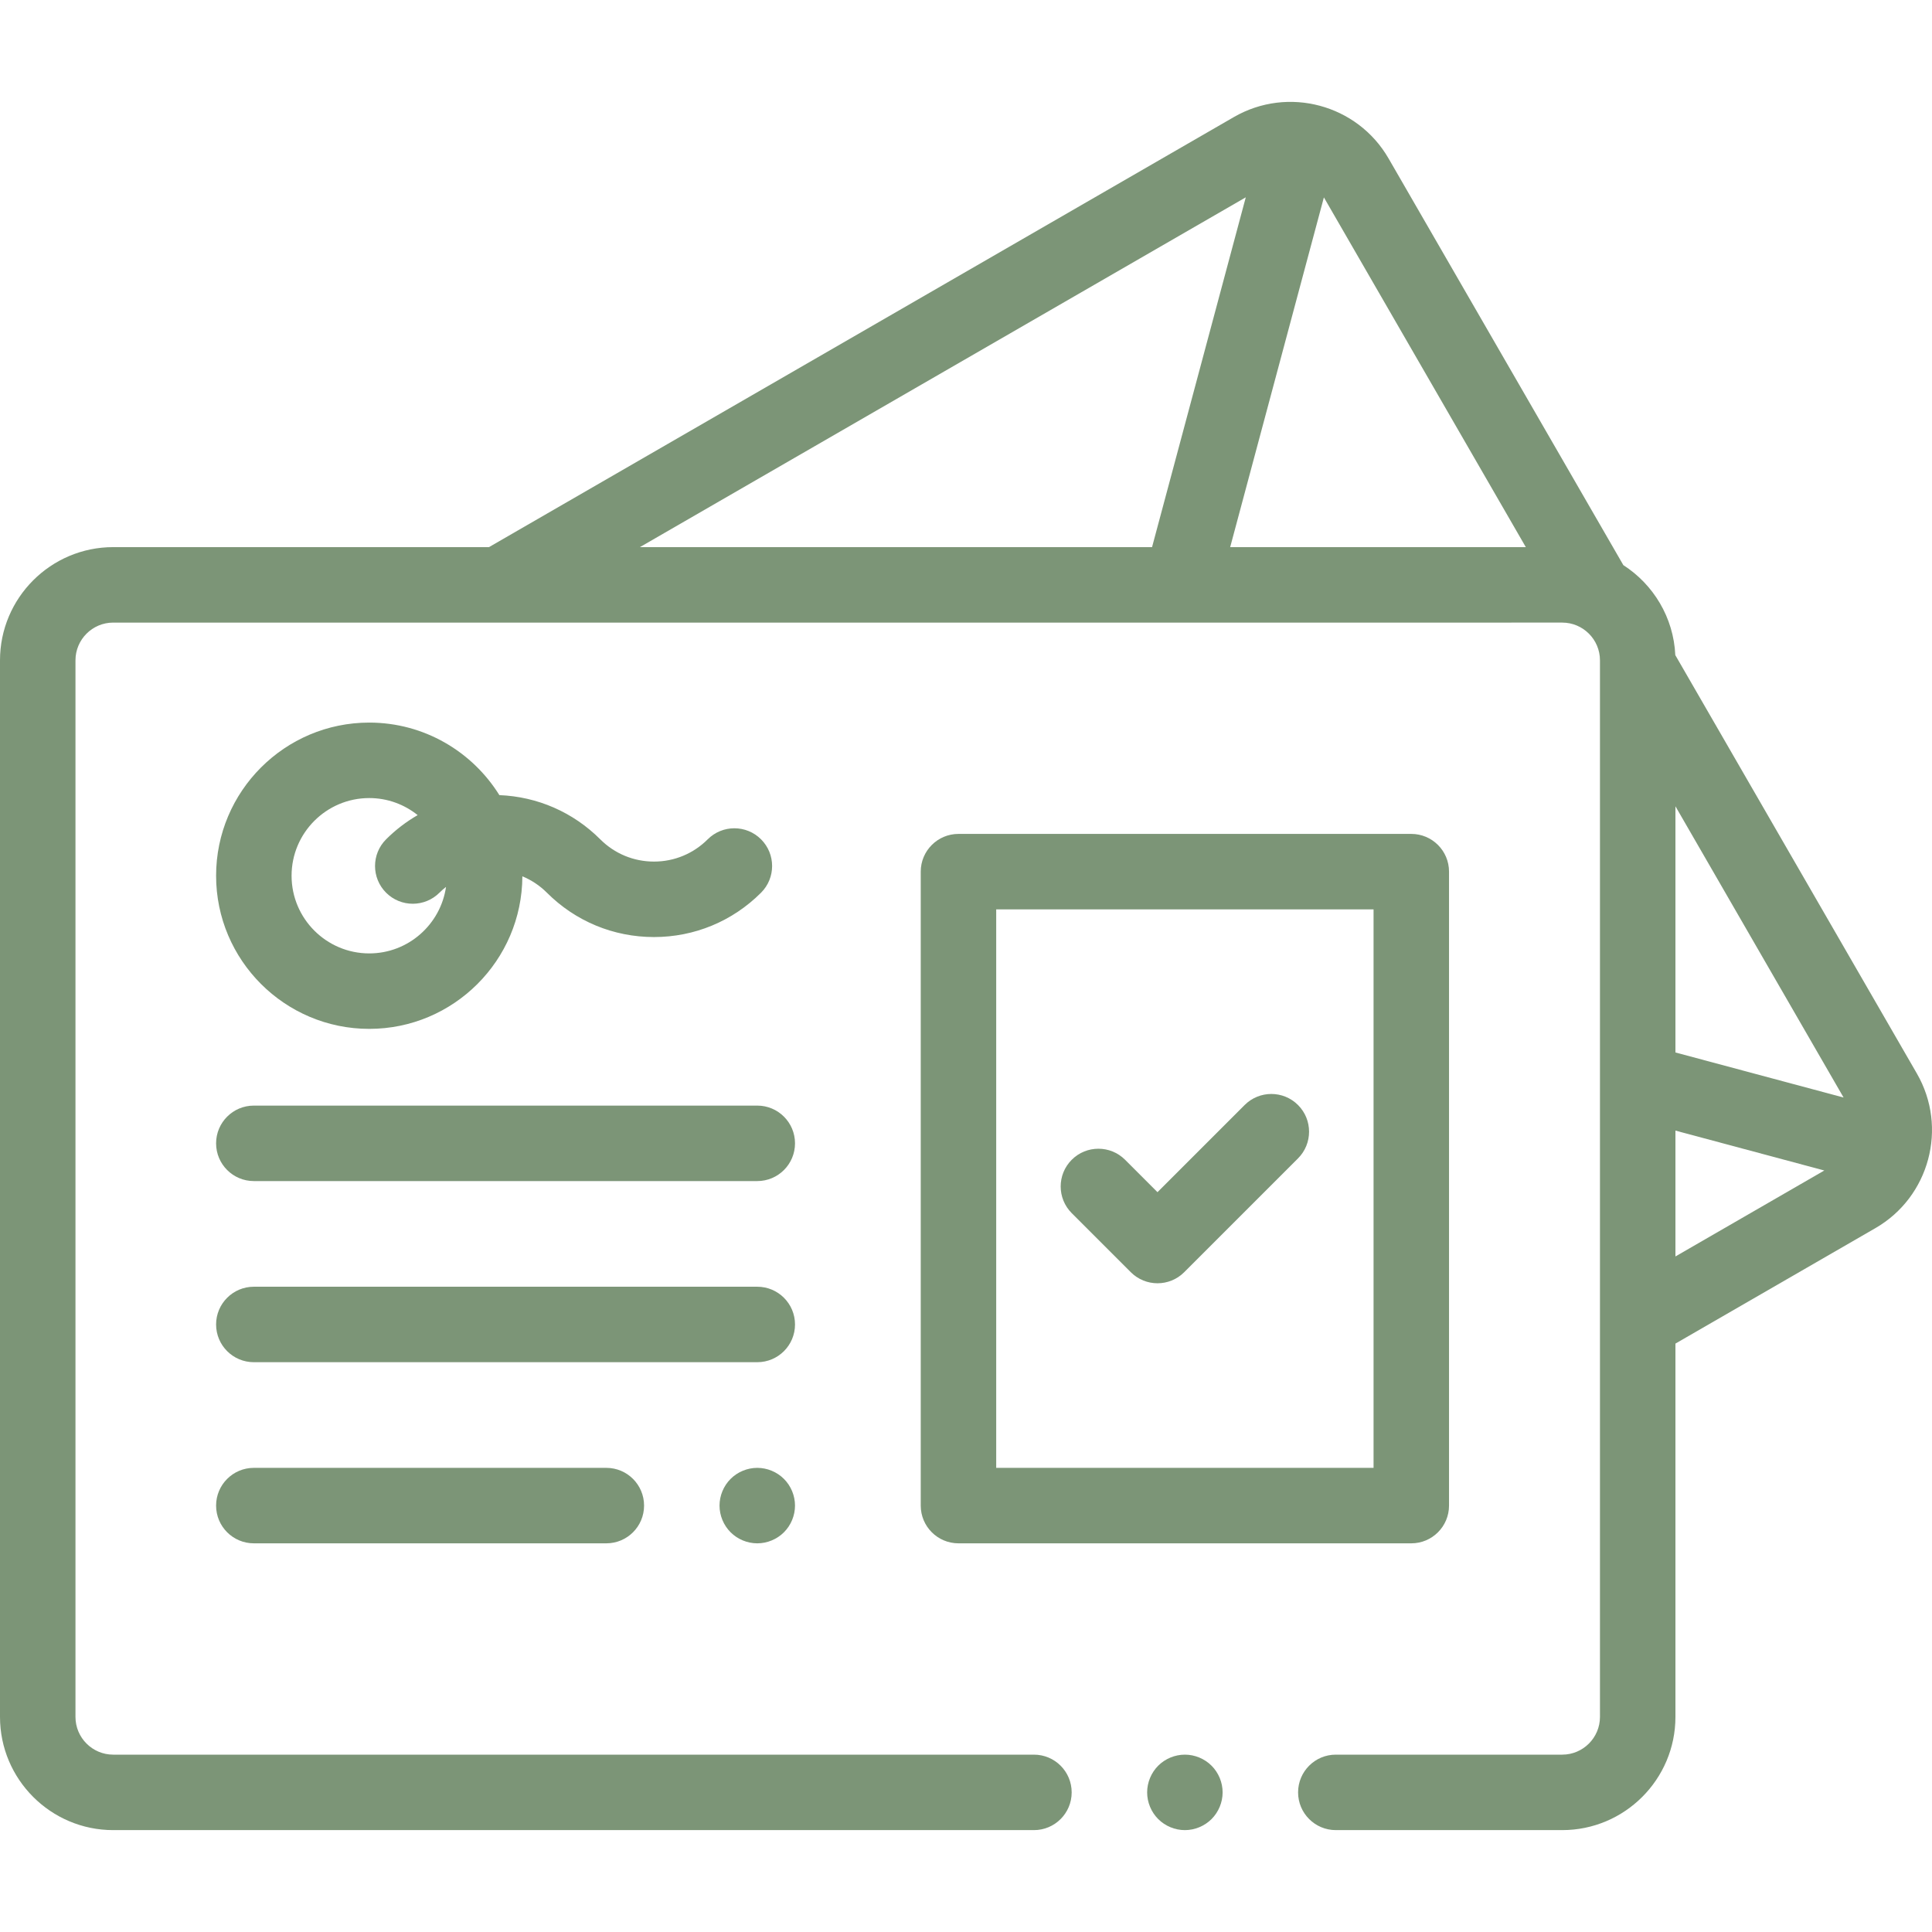 <svg xmlns="http://www.w3.org/2000/svg" xmlns:xlink="http://www.w3.org/1999/xlink" xmlns:svgjs="http://svgjs.com/svgjs" version="1.1" width="55" height="55" x="0" y="0" viewBox="0 0 511.991 511.991" style="enable-background:new 0 0 512 512" xml:space="preserve" class=""><g>
<g xmlns="http://www.w3.org/2000/svg" id="XMLID_1804_">
	<g id="XMLID_296_">
		<path id="XMLID_339_" d="M299.673,337.145c1.953,1.953,4.512,2.929,7.071,2.929s5.119-0.976,7.071-2.929l30.167-30.167    c3.905-3.905,3.905-10.237,0-14.143c-3.905-3.905-10.237-3.905-14.143,0l-23.096,23.096l-8.585-8.585    c-3.905-3.905-10.237-3.905-14.143,0c-3.905,3.905-3.905,10.237,0,14.143L299.673,337.145z" fill="#7c9577" data-original="#000000" style="" class=""/>
		<path id="XMLID_342_" d="M384,398.991v-168c0-5.523-4.477-10-10-10H254c-5.523,0-10,4.477-10,10v168c0,5.523,4.477,10,10,10h120    C379.523,408.991,384,404.514,384,398.991z M364,388.991H264v-148h100V388.991z" fill="#7c9577" data-original="#000000" style="" class=""/>
		<path id="XMLID_844_" d="M507.978,284.481l-64.013-110.872c-0.456-10.006-5.838-18.743-13.771-23.851L367.978,41.994    c-8.271-14.325-26.653-19.251-40.981-10.981L129.582,144.991H30c-16.542,0-30,13.458-30,30v280c0,16.542,13.458,30,30,30h244    c5.523,0,10-4.477,10-10s-4.477-10-10-10H30c-5.514,0-10-4.486-10-10v-280c0-5.514,4.486-10,10-10h282.942    c0.012,0,0.025,0.002,0.037,0.002c0.02,0,0.039-0.002,0.059-0.002H414c5.514,0,10,4.486,10,10v280c0,5.514-4.486,10-10,10h-60    c-5.523,0-10,4.477-10,10s4.477,10,10,10h60c16.542,0,30-13.458,30-30v-98.931l52.997-30.598    C511.323,317.191,516.249,298.807,507.978,284.481z M444,278.91v-65.241l44.561,77.182L444,278.91z M404.349,144.991h-78.344    l24.834-92.682L404.349,144.991z M330.138,52.293l-24.838,92.697H169.581L330.138,52.293z M444,299.616l39.454,10.571L444,332.966    V299.616z" fill="#7c9577" data-original="#000000" style="" class=""/>
		<path id="XMLID_861_" d="M67.266,388.991c-5.523,0-10,4.477-10,10s4.477,10,10,10h93.417c5.523,0,10-4.477,10-10s-4.477-10-10-10    H67.266z" fill="#7c9577" data-original="#000000" style="" class=""/>
		<path id="XMLID_865_" d="M200.683,340.991H67.266c-5.523,0-10,4.477-10,10s4.477,10,10,10h133.417c5.523,0,10-4.477,10-10    S206.206,340.991,200.683,340.991z" fill="#7c9577" data-original="#000000" style="" class=""/>
		<path id="XMLID_867_" d="M200.683,292.991H67.266c-5.523,0-10,4.477-10,10s4.477,10,10,10h133.417c5.523,0,10-4.477,10-10    S206.206,292.991,200.683,292.991z" fill="#7c9577" data-original="#000000" style="" class=""/>
		<path id="XMLID_901_" d="M97.85,272.657c22.327,0,40.497-18.124,40.58-40.431c2.364,0.981,4.58,2.424,6.499,4.343    c7.58,7.581,17.659,11.755,28.378,11.755c10.72,0,20.799-4.175,28.379-11.755c3.905-3.905,3.905-10.237,0-14.142    s-10.237-3.905-14.142,0c-3.803,3.803-8.858,5.897-14.236,5.897c-5.377,0-10.433-2.094-14.236-5.897    c-7.191-7.191-16.633-11.31-26.736-11.714c-7.167-11.527-19.942-19.222-34.486-19.222c-22.378,0-40.583,18.206-40.583,40.583    C57.266,254.452,75.472,272.657,97.85,272.657z M97.85,211.491c4.853,0,9.311,1.698,12.834,4.518    c-3.021,1.743-5.837,3.886-8.369,6.418c-3.905,3.905-3.905,10.237,0,14.143s10.237,3.905,14.143,0    c0.554-0.555,1.139-1.06,1.739-1.536c-1.443,9.949-10.004,17.624-20.346,17.624c-11.35,0-20.583-9.233-20.583-20.583    S86.5,211.491,97.85,211.491z" fill="#7c9577" data-original="#000000" style="" class=""/>
		<path id="XMLID_985_" d="M314,464.991c-2.63,0-5.21,1.07-7.07,2.93c-1.86,1.86-2.93,4.44-2.93,7.07c0,2.63,1.07,5.21,2.93,7.07    c1.86,1.86,4.44,2.93,7.07,2.93c2.63,0,5.21-1.07,7.07-2.93s2.93-4.44,2.93-7.07c0-2.63-1.07-5.21-2.93-7.07    C319.21,466.06,316.63,464.991,314,464.991z" fill="#7c9577" data-original="#000000" style="" class=""/>
		<path id="XMLID_990_" d="M200.68,388.991c-2.63,0-5.21,1.07-7.07,2.93c-1.86,1.86-2.93,4.44-2.93,7.07c0,2.63,1.07,5.21,2.93,7.07    s4.44,2.93,7.07,2.93c2.64,0,5.21-1.07,7.07-2.93c1.87-1.86,2.93-4.44,2.93-7.07c0-2.63-1.06-5.21-2.93-7.07    C205.89,390.06,203.32,388.991,200.68,388.991z" fill="#7c9577" data-original="#000000" style="" class=""/>
	</g>
</g>
</g></svg>